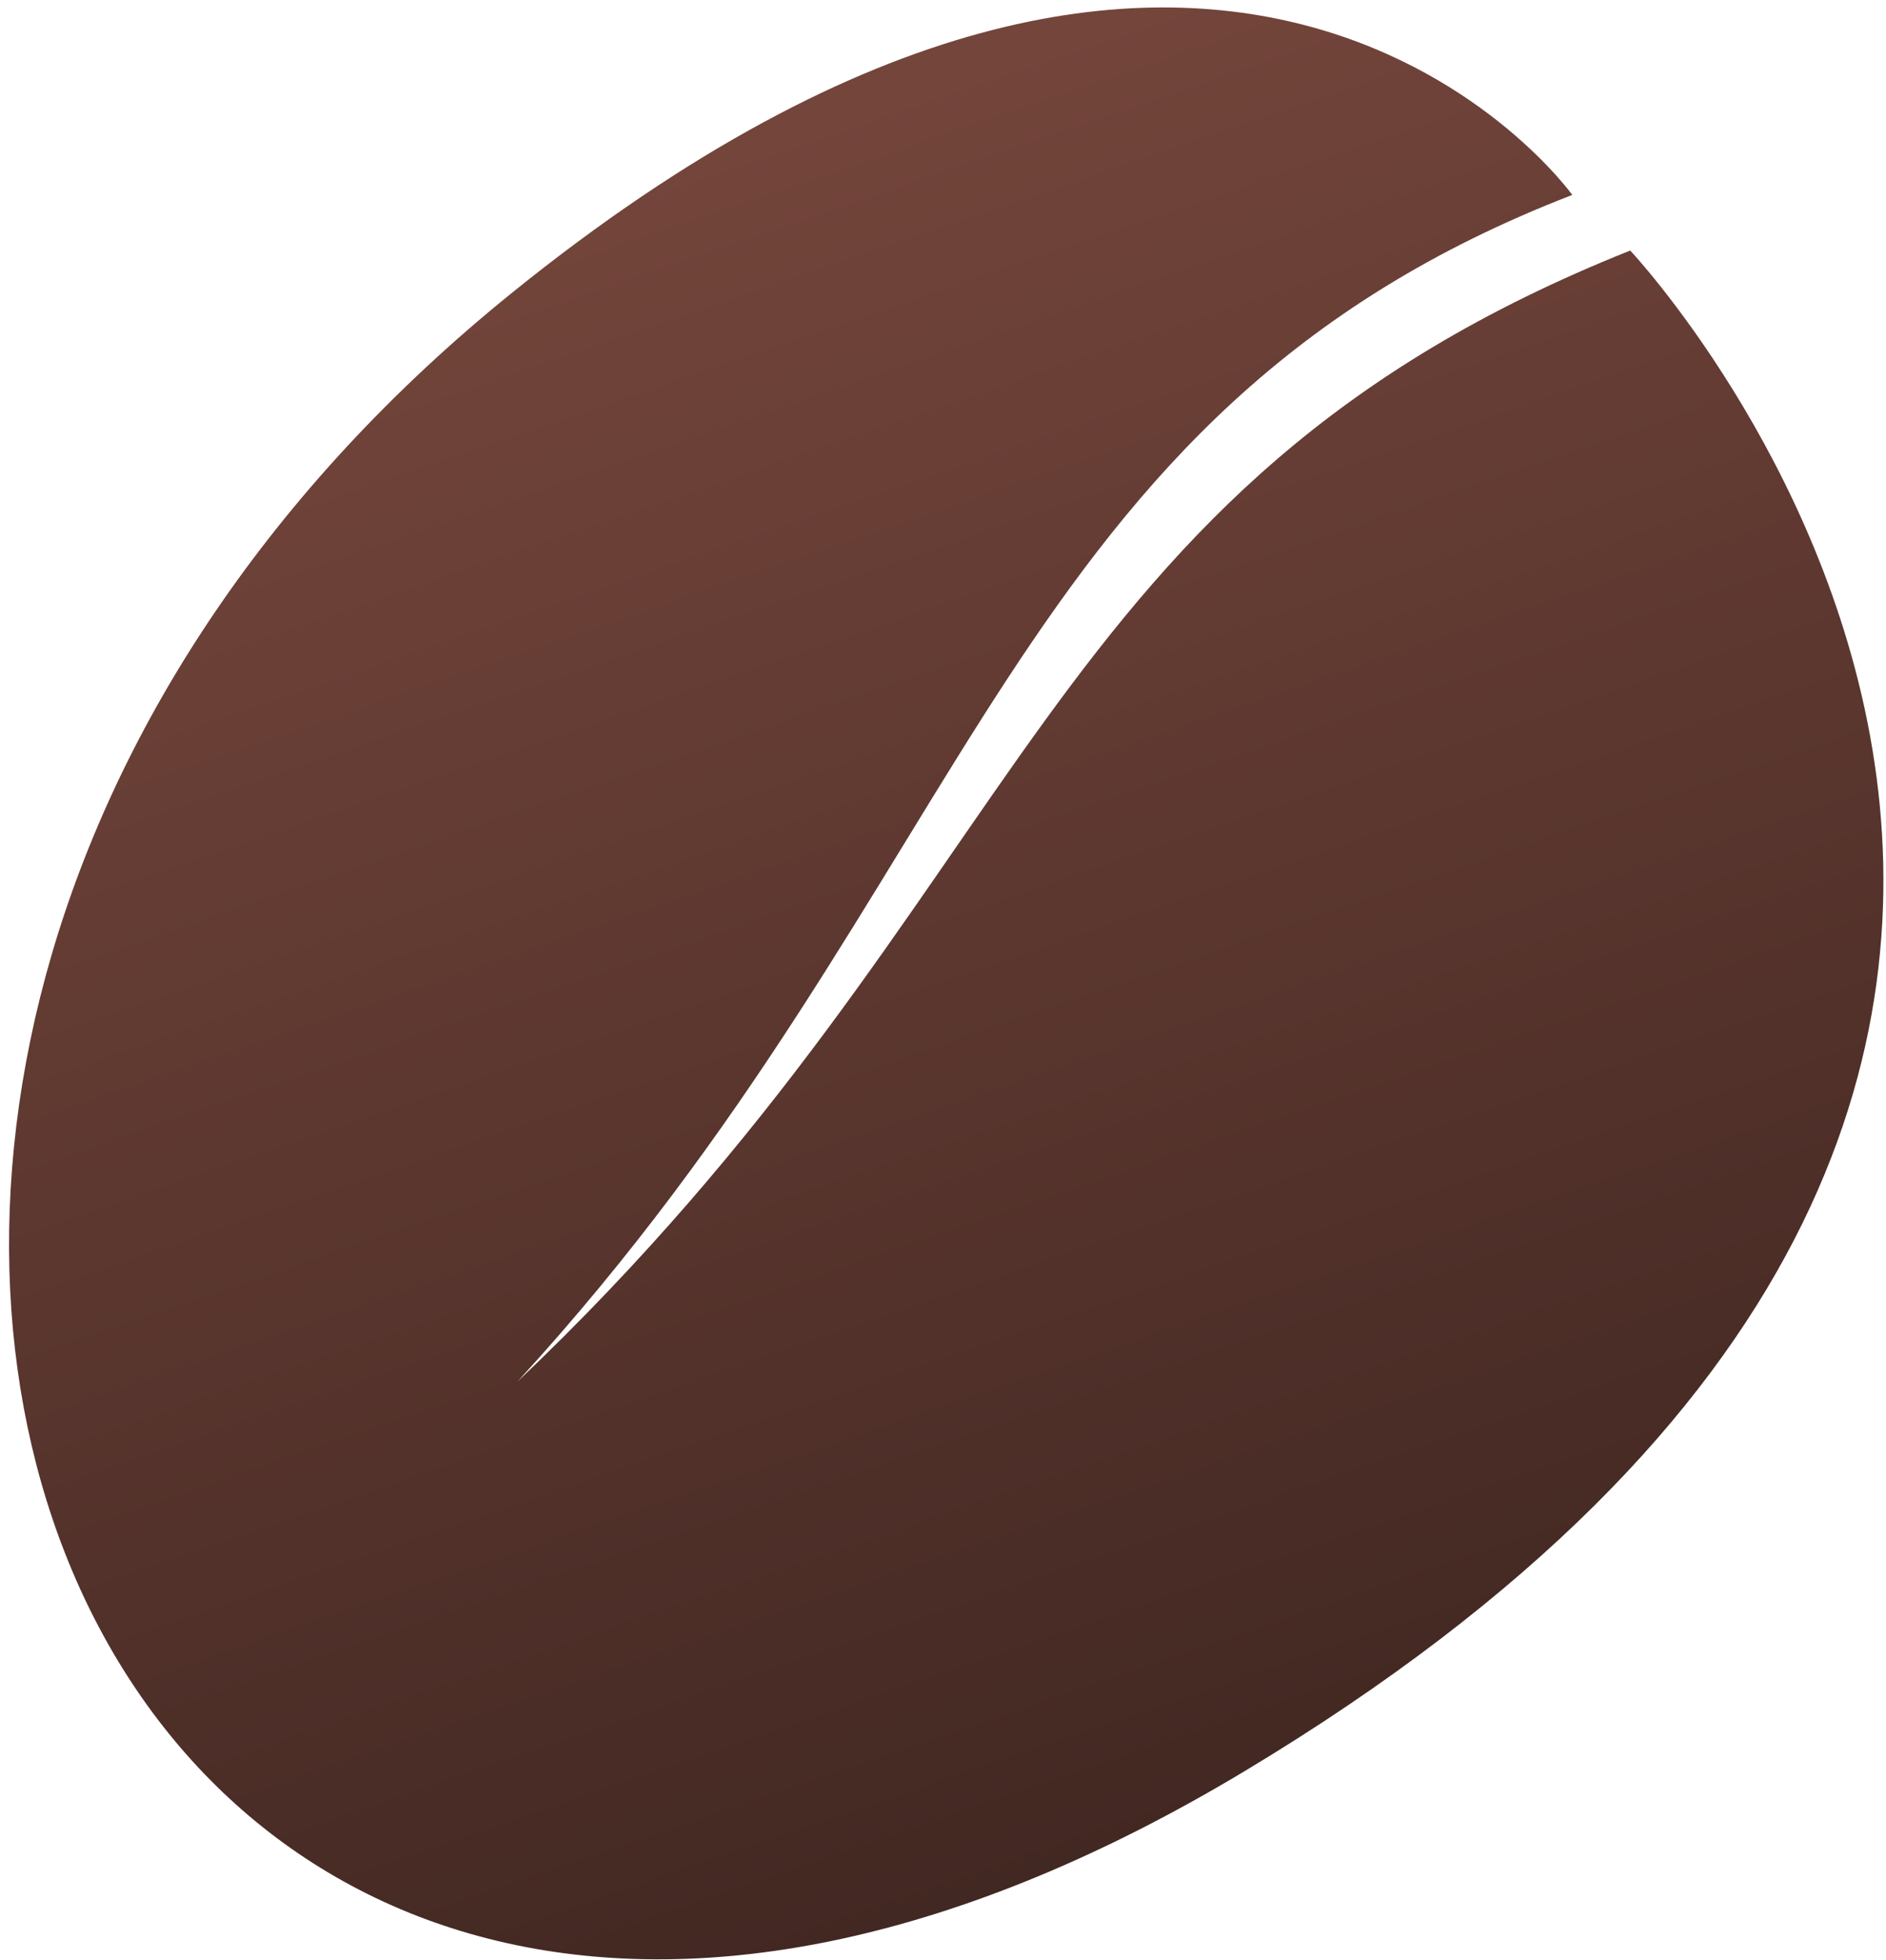 <svg width="179px" height="186px" viewBox="0 0 179 186" version="1.1" xmlns="http://www.w3.org/2000/svg" xmlns:xlink="http://www.w3.org/1999/xlink">
    <!-- Generator: Sketch 51.2 (57519) - http://www.bohemiancoding.com/sketch -->
    <desc>Created with Sketch.</desc>
    <defs>
        <linearGradient x1="35.427%" y1="1.851%" x2="69.875%" y2="96.945%" id="linearGradient-1">
            <stop stop-color="#7F4C41" offset="0%"></stop>
            <stop stop-color="#301D19" offset="100%"></stop>
        </linearGradient>
    </defs>
    <g id="Page-1" stroke="none" stroke-width="1" fill="none" fill-rule="evenodd">
        <g id="javascripture" fill="url(#linearGradient-1)" fill-rule="nonzero">
            <path d="M149.225,18.501 C95.395,39.274 93.182,83.054 49.115,131.121 C98.247,84.48 98.228,46.314 154.725,23.778 C154.725,23.778 228.243,101.96 118.092,168.115 C8.875,233.708 -44.302,102.82 48.604,27.779 C116.603,-27.144 149.225,18.501 149.225,18.501 Z" id="path2998"></path>
        </g>
    </g>
</svg>
